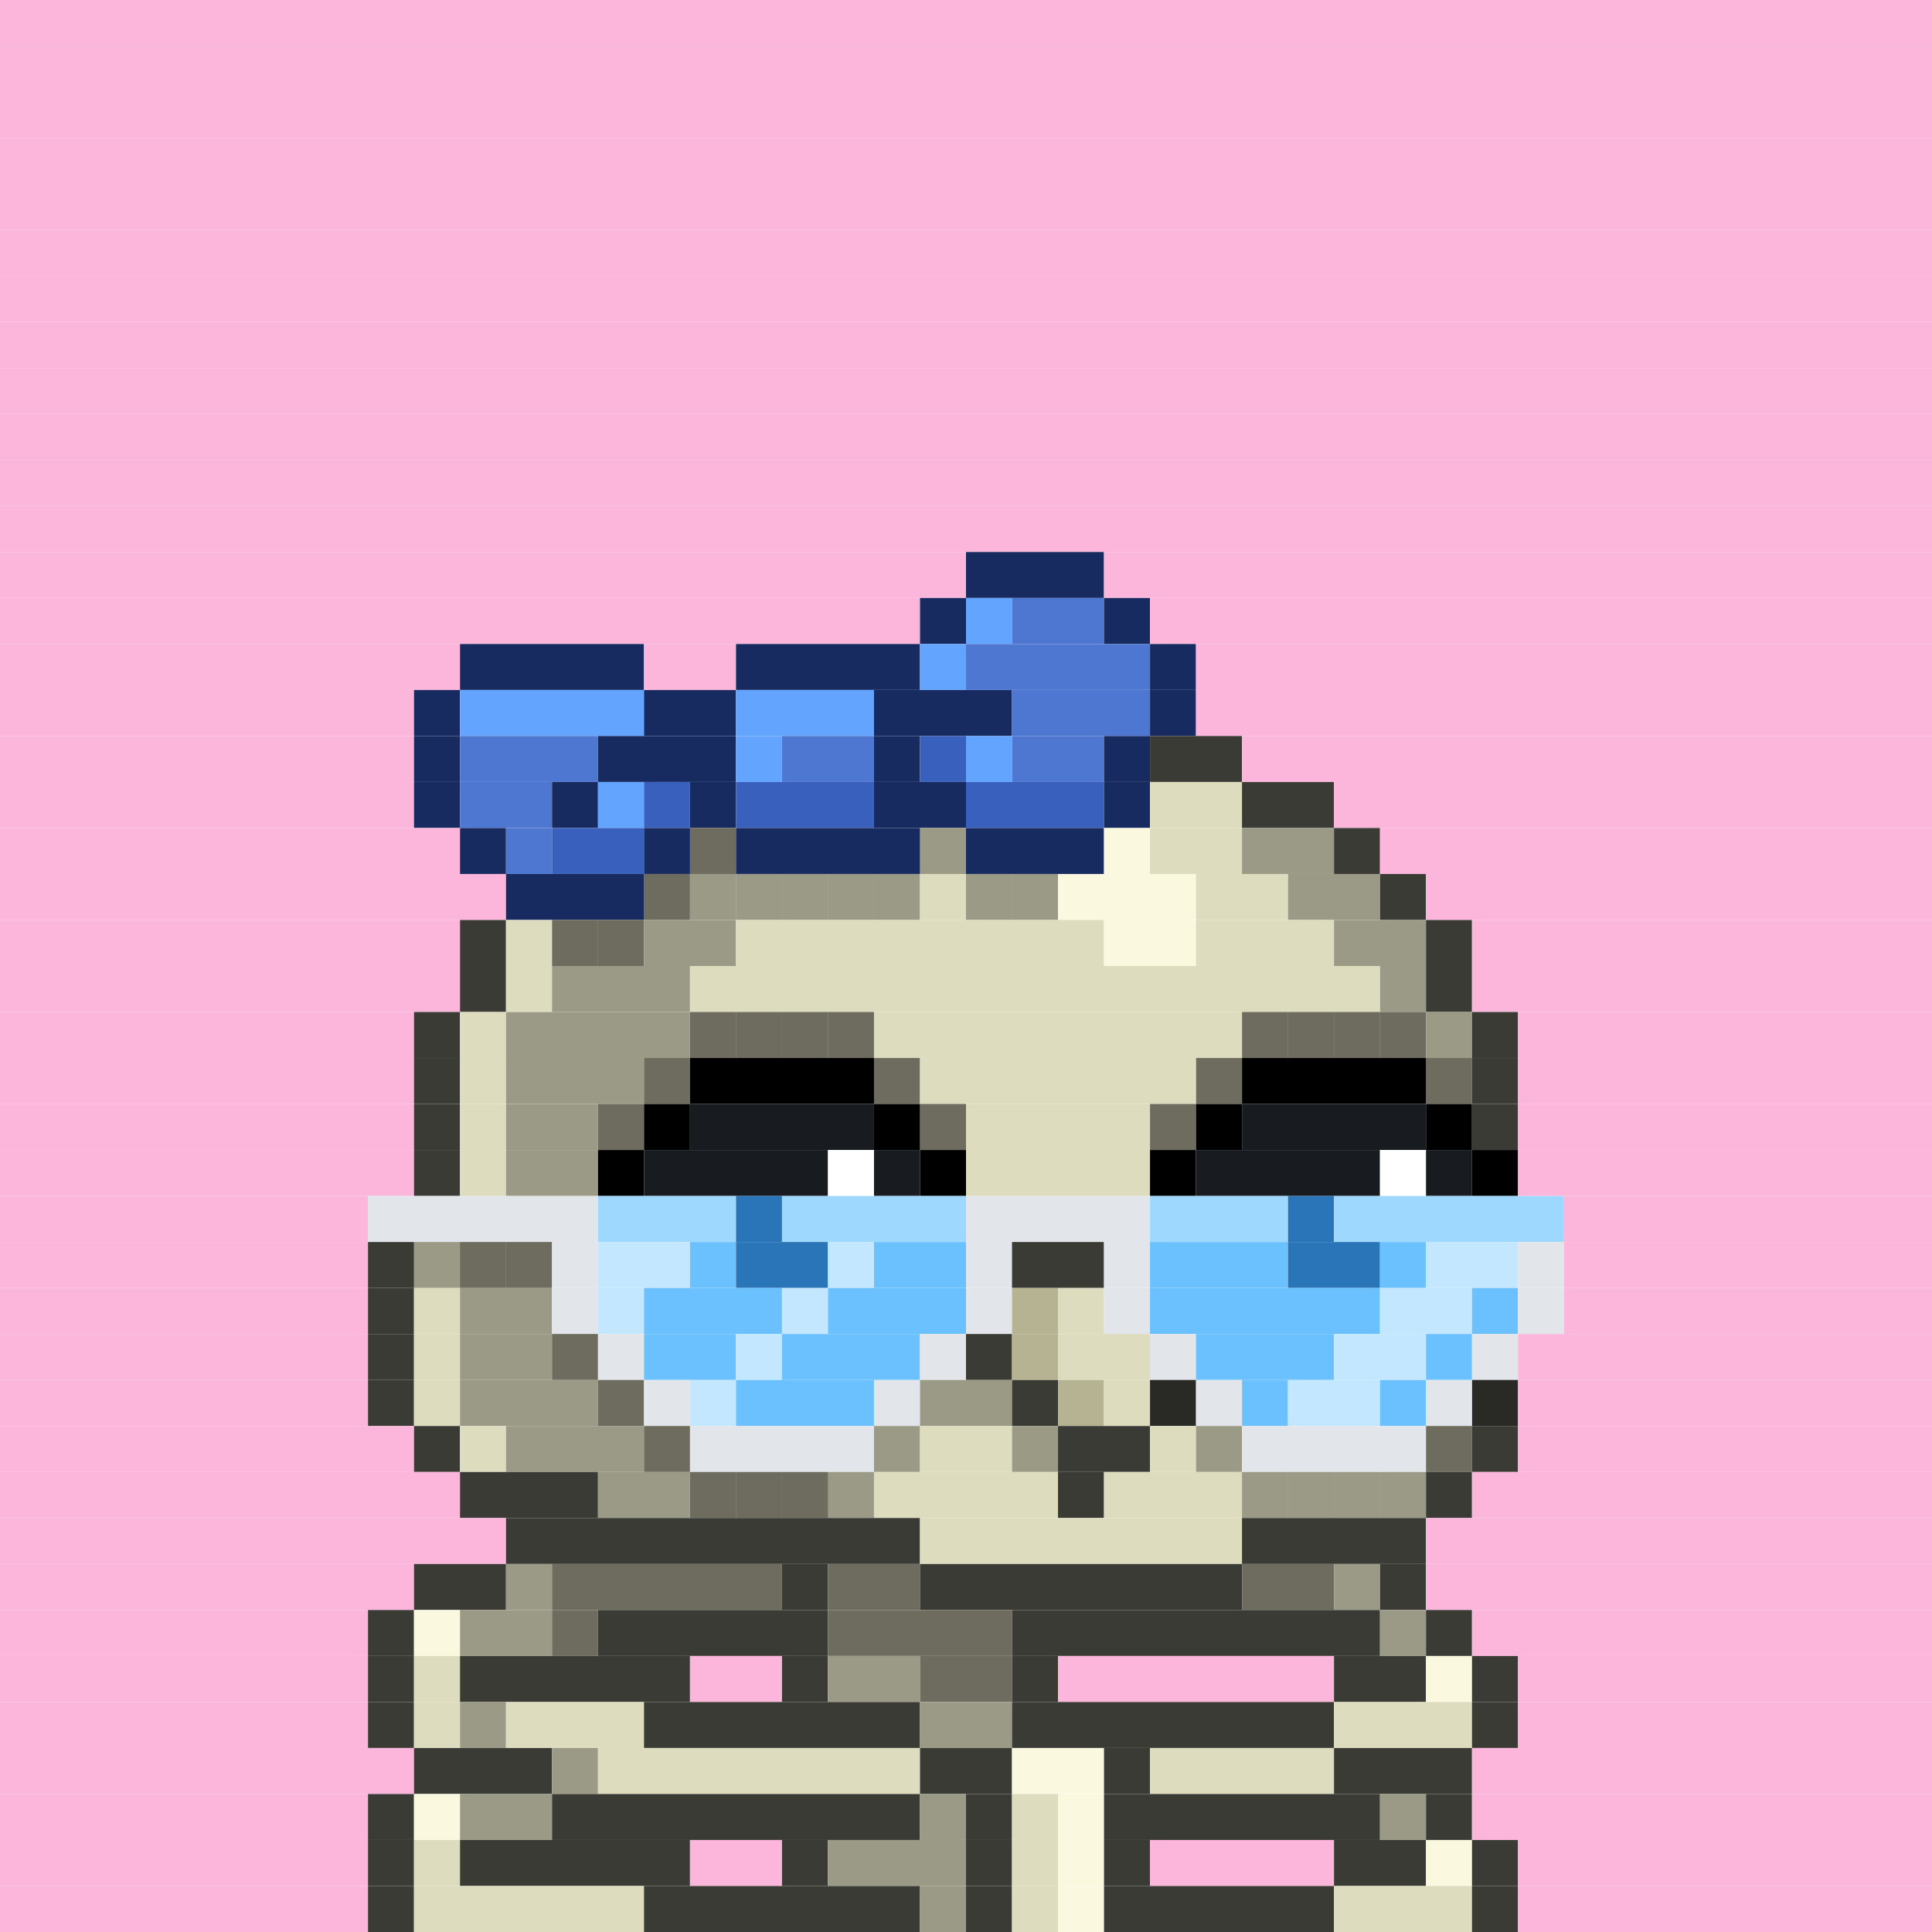 <svg id="bird-svg" xmlns="http://www.w3.org/2000/svg" preserveAspectRatio="xMinYMin meet" viewBox="0 0 42 42"><rect x="0" y="0" width="42" height="42" fill="#808080" stroke="none"/> <rect class='c129' x='0' y='0' width='42'/><rect class='c129' x='0' y='1' width='42'/><rect class='c129' x='0' y='2' width='42'/><rect class='c129' x='0' y='3' width='42'/><rect class='c129' x='0' y='4' width='42'/><rect class='c129' x='0' y='5' width='42'/><rect class='c129' x='0' y='6' width='42'/><rect class='c129' x='0' y='7' width='42'/><rect class='c129' x='0' y='8' width='42'/><rect class='c129' x='0' y='9' width='42'/><rect class='c129' x='0' y='10' width='42'/><rect class='c129' x='0' y='11' width='42'/><rect class='c129' x='0' y='12' width='21'/><rect class='c171' x='21' y='12' width='3'/><rect class='c129' x='24' y='12' width='18'/><rect class='c129' x='0' y='13' width='20'/><rect class='c171' x='20' y='13' width='1'/><rect class='c175' x='21' y='13' width='1'/><rect class='c173' x='22' y='13' width='2'/><rect class='c171' x='24' y='13' width='1'/><rect class='c129' x='25' y='13' width='17'/><rect class='c129' x='0' y='14' width='10'/><rect class='c171' x='10' y='14' width='4'/><rect class='c129' x='14' y='14' width='2'/><rect class='c171' x='16' y='14' width='4'/><rect class='c175' x='20' y='14' width='1'/><rect class='c173' x='21' y='14' width='4'/><rect class='c171' x='25' y='14' width='1'/><rect class='c129' x='26' y='14' width='16'/><rect class='c129' x='0' y='15' width='9'/><rect class='c171' x='9' y='15' width='1'/><rect class='c175' x='10' y='15' width='4'/><rect class='c171' x='14' y='15' width='2'/><rect class='c175' x='16' y='15' width='3'/><rect class='c171' x='19' y='15' width='3'/><rect class='c173' x='22' y='15' width='3'/><rect class='c171' x='25' y='15' width='1'/><rect class='c129' x='26' y='15' width='16'/><rect class='c129' x='0' y='16' width='9'/><rect class='c171' x='9' y='16' width='1'/><rect class='c173' x='10' y='16' width='3'/><rect class='c171' x='13' y='16' width='3'/><rect class='c175' x='16' y='16' width='1'/><rect class='c173' x='17' y='16' width='2'/><rect class='c171' x='19' y='16' width='1'/><rect class='c420' x='20' y='16' width='1'/><rect class='c175' x='21' y='16' width='1'/><rect class='c173' x='22' y='16' width='2'/><rect class='c171' x='24' y='16' width='1'/><rect class='c159' x='25' y='16' width='2'/><rect class='c129' x='27' y='16' width='15'/><rect class='c129' x='0' y='17' width='9'/><rect class='c171' x='9' y='17' width='1'/><rect class='c173' x='10' y='17' width='2'/><rect class='c171' x='12' y='17' width='1'/><rect class='c175' x='13' y='17' width='1'/><rect class='c420' x='14' y='17' width='1'/><rect class='c171' x='15' y='17' width='1'/><rect class='c420' x='16' y='17' width='3'/><rect class='c171' x='19' y='17' width='2'/><rect class='c420' x='21' y='17' width='3'/><rect class='c171' x='24' y='17' width='1'/><rect class='c161' x='25' y='17' width='2'/><rect class='c159' x='27' y='17' width='2'/><rect class='c129' x='29' y='17' width='13'/><rect class='c129' x='0' y='18' width='10'/><rect class='c171' x='10' y='18' width='1'/><rect class='c173' x='11' y='18' width='1'/><rect class='c420' x='12' y='18' width='2'/><rect class='c321' x='15' y='18' width='1'/><rect class='c171' x='14' y='18' width='1'/><rect class='c865' x='15' y='18' width='1'/><rect class='c161' x='20' y='18' width='1'/><rect class='c171' x='16' y='18' width='4'/><rect class='c865' x='20' y='18' width='1'/><rect class='c171' x='21' y='18' width='3'/><rect class='c162' x='24' y='18' width='1'/><rect class='c161' x='25' y='18' width='2'/><rect class='c321' x='27' y='18' width='2'/><rect class='c159' x='29' y='18' width='1'/><rect class='c129' x='30' y='18' width='12'/><rect class='c129' x='0' y='19' width='11'/><rect class='c321' x='14' y='19' width='1'/><rect class='c171' x='11' y='19' width='3'/><rect class='c865' x='14' y='19' width='1'/><rect class='c161' x='16' y='19' width='1'/><rect class='c321' x='15' y='19' width='1'/><rect class='c161' x='19' y='19' width='1'/><rect class='c161' x='18' y='19' width='1'/><rect class='c161' x='17' y='19' width='1'/><rect class='c865' x='16' y='19' width='4'/><rect class='c161' x='21' y='19' width='1'/><rect class='c161' x='20' y='19' width='1'/><rect class='c161' x='22' y='19' width='1'/><rect class='c865' x='21' y='19' width='2'/><rect class='c162' x='23' y='19' width='3'/><rect class='c161' x='26' y='19' width='2'/><rect class='c321' x='28' y='19' width='2'/><rect class='c159' x='30' y='19' width='1'/><rect class='c129' x='31' y='19' width='11'/><rect class='c129' x='0' y='20' width='10'/><rect class='c159' x='10' y='20' width='1'/><rect class='c321' x='12' y='20' width='1'/><rect class='c161' x='11' y='20' width='1'/><rect class='c321' x='13' y='20' width='1'/><rect class='c865' x='12' y='20' width='2'/><rect class='c321' x='14' y='20' width='2'/><rect class='c161' x='16' y='20' width='8'/><rect class='c162' x='24' y='20' width='2'/><rect class='c161' x='26' y='20' width='3'/><rect class='c321' x='29' y='20' width='2'/><rect class='c159' x='31' y='20' width='1'/><rect class='c129' x='32' y='20' width='10'/><rect class='c129' x='0' y='21' width='10'/><rect class='c159' x='10' y='21' width='1'/><rect class='c161' x='11' y='21' width='1'/><rect class='c321' x='12' y='21' width='3'/><rect class='c161' x='15' y='21' width='15'/><rect class='c321' x='30' y='21' width='1'/><rect class='c159' x='31' y='21' width='1'/><rect class='c129' x='32' y='21' width='10'/><rect class='c129' x='0' y='22' width='9'/><rect class='c159' x='9' y='22' width='1'/><rect class='c161' x='10' y='22' width='1'/><rect class='c321' x='15' y='22' width='1'/><rect class='c321' x='11' y='22' width='4'/><rect class='c321' x='18' y='22' width='1'/><rect class='c321' x='17' y='22' width='1'/><rect class='c321' x='16' y='22' width='1'/><rect class='c865' x='15' y='22' width='4'/><rect class='c321' x='27' y='22' width='1'/><rect class='c161' x='19' y='22' width='8'/><rect class='c321' x='30' y='22' width='1'/><rect class='c321' x='29' y='22' width='1'/><rect class='c321' x='28' y='22' width='1'/><rect class='c865' x='27' y='22' width='4'/><rect class='c321' x='31' y='22' width='1'/><rect class='c159' x='32' y='22' width='1'/><rect class='c129' x='33' y='22' width='9'/><rect class='c129' x='0' y='23' width='9'/><rect class='c159' x='9' y='23' width='1'/><rect class='c161' x='10' y='23' width='1'/><rect class='c321' x='14' y='23' width='1'/><rect class='c321' x='11' y='23' width='3'/><rect class='c865' x='14' y='23' width='1'/><rect class='c321' x='19' y='23' width='1'/><rect class='c165' x='15' y='23' width='4'/><rect class='c865' x='19' y='23' width='1'/><rect class='c321' x='26' y='23' width='1'/><rect class='c161' x='20' y='23' width='6'/><rect class='c865' x='26' y='23' width='1'/><rect class='c321' x='31' y='23' width='1'/><rect class='c165' x='27' y='23' width='4'/><rect class='c865' x='31' y='23' width='1'/><rect class='c159' x='32' y='23' width='1'/><rect class='c129' x='33' y='23' width='9'/><rect class='c129' x='0' y='24' width='9'/><rect class='c159' x='9' y='24' width='1'/><rect class='c161' x='10' y='24' width='1'/><rect class='c321' x='13' y='24' width='1'/><rect class='c321' x='11' y='24' width='2'/><rect class='c865' x='13' y='24' width='1'/><rect class='c165' x='14' y='24' width='1'/><rect class='c181' x='15' y='24' width='4'/><rect class='c321' x='20' y='24' width='1'/><rect class='c165' x='19' y='24' width='1'/><rect class='c865' x='20' y='24' width='1'/><rect class='c321' x='25' y='24' width='1'/><rect class='c161' x='21' y='24' width='4'/><rect class='c865' x='25' y='24' width='1'/><rect class='c165' x='26' y='24' width='1'/><rect class='c181' x='27' y='24' width='4'/><rect class='c165' x='31' y='24' width='1'/><rect class='c159' x='32' y='24' width='1'/><rect class='c129' x='33' y='24' width='9'/><rect class='c129' x='0' y='25' width='9'/><rect class='c159' x='9' y='25' width='1'/><rect class='c161' x='10' y='25' width='1'/><rect class='c321' x='11' y='25' width='2'/><rect class='c165' x='13' y='25' width='1'/><rect class='c181' x='14' y='25' width='4'/><rect class='c138' x='18' y='25' width='1'/><rect class='c181' x='19' y='25' width='1'/><rect class='c165' x='20' y='25' width='1'/><rect class='c161' x='21' y='25' width='4'/><rect class='c165' x='25' y='25' width='1'/><rect class='c181' x='26' y='25' width='4'/><rect class='c138' x='30' y='25' width='1'/><rect class='c181' x='31' y='25' width='1'/><rect class='c165' x='32' y='25' width='1'/><rect class='c129' x='33' y='25' width='9'/><rect class='c129' x='0' y='26' width='8'/><rect class='c206' x='8' y='26' width='5'/><rect class='c395' x='13' y='26' width='3'/><rect class='c391' x='16' y='26' width='1'/><rect class='c395' x='17' y='26' width='4'/><rect class='c206' x='21' y='26' width='4'/><rect class='c395' x='25' y='26' width='3'/><rect class='c391' x='28' y='26' width='1'/><rect class='c395' x='29' y='26' width='5'/><rect class='c129' x='34' y='26' width='8'/><rect class='c129' x='0' y='27' width='8'/><rect class='c161' x='9' y='27' width='1'/><rect class='c159' x='8' y='27' width='1'/><rect class='c321' x='11' y='27' width='1'/><rect class='c321' x='10' y='27' width='1'/><rect class='c865' x='9' y='27' width='3'/><rect class='c206' x='12' y='27' width='1'/><rect class='c396' x='13' y='27' width='2'/><rect class='c172' x='15' y='27' width='1'/><rect class='c391' x='16' y='27' width='2'/><rect class='c396' x='18' y='27' width='1'/><rect class='c172' x='19' y='27' width='2'/><rect class='c206' x='21' y='27' width='1'/><rect class='c159' x='22' y='27' width='2'/><rect class='c206' x='24' y='27' width='1'/><rect class='c172' x='25' y='27' width='3'/><rect class='c391' x='28' y='27' width='2'/><rect class='c172' x='30' y='27' width='1'/><rect class='c396' x='31' y='27' width='2'/><rect class='c206' x='33' y='27' width='1'/><rect class='c129' x='34' y='27' width='8'/><rect class='c129' x='0' y='28' width='8'/><rect class='c159' x='8' y='28' width='1'/><rect class='c161' x='9' y='28' width='1'/><rect class='c321' x='10' y='28' width='2'/><rect class='c206' x='12' y='28' width='1'/><rect class='c396' x='13' y='28' width='1'/><rect class='c172' x='14' y='28' width='3'/><rect class='c396' x='17' y='28' width='1'/><rect class='c172' x='18' y='28' width='3'/><rect class='c206' x='21' y='28' width='1'/><rect class='c160' x='22' y='28' width='1'/><rect class='c161' x='23' y='28' width='1'/><rect class='c206' x='24' y='28' width='1'/><rect class='c172' x='25' y='28' width='5'/><rect class='c396' x='30' y='28' width='2'/><rect class='c172' x='32' y='28' width='1'/><rect class='c206' x='33' y='28' width='1'/><rect class='c129' x='34' y='28' width='8'/><rect class='c129' x='0' y='29' width='8'/><rect class='c159' x='8' y='29' width='1'/><rect class='c161' x='9' y='29' width='1'/><rect class='c321' x='12' y='29' width='1'/><rect class='c321' x='10' y='29' width='2'/><rect class='c865' x='12' y='29' width='1'/><rect class='c206' x='13' y='29' width='1'/><rect class='c172' x='14' y='29' width='2'/><rect class='c396' x='16' y='29' width='1'/><rect class='c172' x='17' y='29' width='3'/><rect class='c206' x='20' y='29' width='1'/><rect class='c159' x='21' y='29' width='1'/><rect class='c160' x='22' y='29' width='1'/><rect class='c161' x='23' y='29' width='2'/><rect class='c206' x='25' y='29' width='1'/><rect class='c172' x='26' y='29' width='3'/><rect class='c396' x='29' y='29' width='2'/><rect class='c172' x='31' y='29' width='1'/><rect class='c206' x='32' y='29' width='1'/><rect class='c129' x='33' y='29' width='9'/><rect class='c129' x='0' y='30' width='8'/><rect class='c159' x='8' y='30' width='1'/><rect class='c161' x='9' y='30' width='1'/><rect class='c321' x='13' y='30' width='1'/><rect class='c321' x='10' y='30' width='3'/><rect class='c865' x='13' y='30' width='1'/><rect class='c206' x='14' y='30' width='1'/><rect class='c396' x='15' y='30' width='1'/><rect class='c172' x='16' y='30' width='3'/><rect class='c161' x='20' y='30' width='1'/><rect class='c206' x='19' y='30' width='1'/><rect class='c865' x='20' y='30' width='1'/><rect class='c164' x='21' y='30' width='1'/><rect class='c159' x='22' y='30' width='1'/><rect class='c160' x='23' y='30' width='1'/><rect class='c159' x='25' y='30' width='1'/><rect class='c161' x='24' y='30' width='1'/><rect class='c865' x='25' y='30' width='1'/><rect class='c206' x='26' y='30' width='1'/><rect class='c172' x='27' y='30' width='1'/><rect class='c396' x='28' y='30' width='2'/><rect class='c172' x='30' y='30' width='1'/><rect class='c159' x='32' y='30' width='1'/><rect class='c206' x='31' y='30' width='1'/><rect class='c865' x='32' y='30' width='1'/><rect class='c129' x='33' y='30' width='9'/><rect class='c129' x='0' y='31' width='9'/><rect class='c159' x='9' y='31' width='1'/><rect class='c161' x='10' y='31' width='1'/><rect class='c321' x='14' y='31' width='1'/><rect class='c321' x='11' y='31' width='3'/><rect class='c865' x='14' y='31' width='1'/><rect class='c161' x='19' y='31' width='1'/><rect class='c206' x='15' y='31' width='4'/><rect class='c865' x='19' y='31' width='1'/><rect class='c161' x='20' y='31' width='2'/><rect class='c164' x='22' y='31' width='1'/><rect class='c159' x='23' y='31' width='2'/><rect class='c161' x='26' y='31' width='1'/><rect class='c161' x='25' y='31' width='1'/><rect class='c865' x='26' y='31' width='1'/><rect class='c321' x='31' y='31' width='1'/><rect class='c206' x='27' y='31' width='4'/><rect class='c865' x='31' y='31' width='1'/><rect class='c159' x='32' y='31' width='1'/><rect class='c129' x='33' y='31' width='9'/><rect class='c129' x='0' y='32' width='10'/><rect class='c159' x='10' y='32' width='3'/><rect class='c321' x='15' y='32' width='1'/><rect class='c321' x='13' y='32' width='2'/><rect class='c161' x='18' y='32' width='1'/><rect class='c321' x='17' y='32' width='1'/><rect class='c321' x='16' y='32' width='1'/><rect class='c865' x='15' y='32' width='4'/><rect class='c161' x='19' y='32' width='4'/><rect class='c159' x='23' y='32' width='1'/><rect class='c161' x='27' y='32' width='1'/><rect class='c161' x='24' y='32' width='3'/><rect class='c161' x='30' y='32' width='1'/><rect class='c161' x='29' y='32' width='1'/><rect class='c161' x='28' y='32' width='1'/><rect class='c865' x='27' y='32' width='4'/><rect class='c159' x='31' y='32' width='1'/><rect class='c129' x='32' y='32' width='10'/><rect class='c129' x='0' y='33' width='11'/><rect class='c159' x='11' y='33' width='9'/><rect class='c161' x='20' y='33' width='7'/><rect class='c159' x='27' y='33' width='4'/><rect class='c129' x='31' y='33' width='11'/><rect class='c129' x='0' y='34' width='9'/><rect class='c159' x='9' y='34' width='2'/><rect class='c321' x='11' y='34' width='1'/><rect class='c163' x='12' y='34' width='5'/><rect class='c159' x='17' y='34' width='1'/><rect class='c163' x='18' y='34' width='2'/><rect class='c159' x='20' y='34' width='7'/><rect class='c163' x='27' y='34' width='2'/><rect class='c321' x='29' y='34' width='1'/><rect class='c159' x='30' y='34' width='1'/><rect class='c129' x='31' y='34' width='11'/><rect class='c129' x='0' y='35' width='8'/><rect class='c159' x='8' y='35' width='1'/><rect class='c162' x='9' y='35' width='1'/><rect class='c321' x='10' y='35' width='2'/><rect class='c163' x='12' y='35' width='1'/><rect class='c159' x='13' y='35' width='5'/><rect class='c163' x='18' y='35' width='4'/><rect class='c159' x='22' y='35' width='8'/><rect class='c321' x='30' y='35' width='1'/><rect class='c159' x='31' y='35' width='1'/><rect class='c129' x='32' y='35' width='10'/><rect class='c129' x='0' y='36' width='8'/><rect class='c159' x='8' y='36' width='1'/><rect class='c161' x='9' y='36' width='1'/><rect class='c159' x='10' y='36' width='5'/><rect class='c129' x='15' y='36' width='2'/><rect class='c159' x='17' y='36' width='1'/><rect class='c321' x='18' y='36' width='2'/><rect class='c163' x='20' y='36' width='2'/><rect class='c159' x='22' y='36' width='1'/><rect class='c129' x='23' y='36' width='6'/><rect class='c159' x='29' y='36' width='2'/><rect class='c162' x='31' y='36' width='1'/><rect class='c159' x='32' y='36' width='1'/><rect class='c129' x='33' y='36' width='9'/><rect class='c129' x='0' y='37' width='8'/><rect class='c159' x='8' y='37' width='1'/><rect class='c161' x='9' y='37' width='1'/><rect class='c321' x='10' y='37' width='1'/><rect class='c161' x='11' y='37' width='3'/><rect class='c159' x='14' y='37' width='6'/><rect class='c321' x='20' y='37' width='2'/><rect class='c159' x='22' y='37' width='7'/><rect class='c161' x='29' y='37' width='3'/><rect class='c159' x='32' y='37' width='1'/><rect class='c129' x='33' y='37' width='9'/><rect class='c129' x='0' y='38' width='9'/><rect class='c159' x='9' y='38' width='3'/><rect class='c321' x='12' y='38' width='1'/><rect class='c161' x='13' y='38' width='7'/><rect class='c159' x='20' y='38' width='2'/><rect class='c162' x='22' y='38' width='2'/><rect class='c159' x='24' y='38' width='1'/><rect class='c161' x='25' y='38' width='4'/><rect class='c159' x='29' y='38' width='3'/><rect class='c129' x='32' y='38' width='10'/><rect class='c129' x='0' y='39' width='8'/><rect class='c159' x='8' y='39' width='1'/><rect class='c162' x='9' y='39' width='1'/><rect class='c321' x='10' y='39' width='2'/><rect class='c159' x='12' y='39' width='8'/><rect class='c321' x='20' y='39' width='1'/><rect class='c159' x='21' y='39' width='1'/><rect class='c161' x='22' y='39' width='1'/><rect class='c162' x='23' y='39' width='1'/><rect class='c159' x='24' y='39' width='6'/><rect class='c321' x='30' y='39' width='1'/><rect class='c159' x='31' y='39' width='1'/><rect class='c129' x='32' y='39' width='10'/><rect class='c129' x='0' y='40' width='8'/><rect class='c159' x='8' y='40' width='1'/><rect class='c161' x='9' y='40' width='1'/><rect class='c159' x='10' y='40' width='5'/><rect class='c129' x='15' y='40' width='2'/><rect class='c159' x='17' y='40' width='1'/><rect class='c321' x='18' y='40' width='3'/><rect class='c159' x='21' y='40' width='1'/><rect class='c161' x='22' y='40' width='1'/><rect class='c162' x='23' y='40' width='1'/><rect class='c159' x='24' y='40' width='1'/><rect class='c129' x='25' y='40' width='4'/><rect class='c159' x='29' y='40' width='2'/><rect class='c162' x='31' y='40' width='1'/><rect class='c159' x='32' y='40' width='1'/><rect class='c129' x='33' y='40' width='9'/><rect class='c129' x='0' y='41' width='8'/><rect class='c159' x='8' y='41' width='1'/><rect class='c161' x='9' y='41' width='5'/><rect class='c159' x='14' y='41' width='6'/><rect class='c321' x='20' y='41' width='1'/><rect class='c159' x='21' y='41' width='1'/><rect class='c161' x='22' y='41' width='1'/><rect class='c162' x='23' y='41' width='1'/><rect class='c159' x='24' y='41' width='5'/><rect class='c161' x='29' y='41' width='3'/><rect class='c159' x='32' y='41' width='1'/><rect class='c129' x='33' y='41' width='9'/><style>rect{height:1px;} #bird-svg{shape-rendering: crispedges;} .c129{fill:rgb(252,181,219)}.c138{fill:rgb(255,255,255)}.c159{fill:rgb(59,59,53)}.c160{fill:rgb(181,179,146)}.c161{fill:rgb(221,220,191)}.c162{fill:rgb(250,249,224)}.c163{fill:rgb(109,108,94)}.c164{fill:rgb(155,154,133)}.c165{fill:rgb(0,0,0)}.c171{fill:rgb(24,43,97)}.c172{fill:rgb(107,193,254)}.c173{fill:rgb(78,119,209)}.c175{fill:rgb(98,164,254)}.c181{fill:rgb(24,27,31)}.c206{fill:rgb(226,230,235)}.c321{fill:rgb(155,154,134)}.c391{fill:rgb(42,117,184)}.c395{fill:rgb(159,216,254)}.c396{fill:rgb(194,231,254)}.c420{fill:rgb(56,96,188)}.c865{fill:rgba(0,0,0,0.30)}</style></svg>
